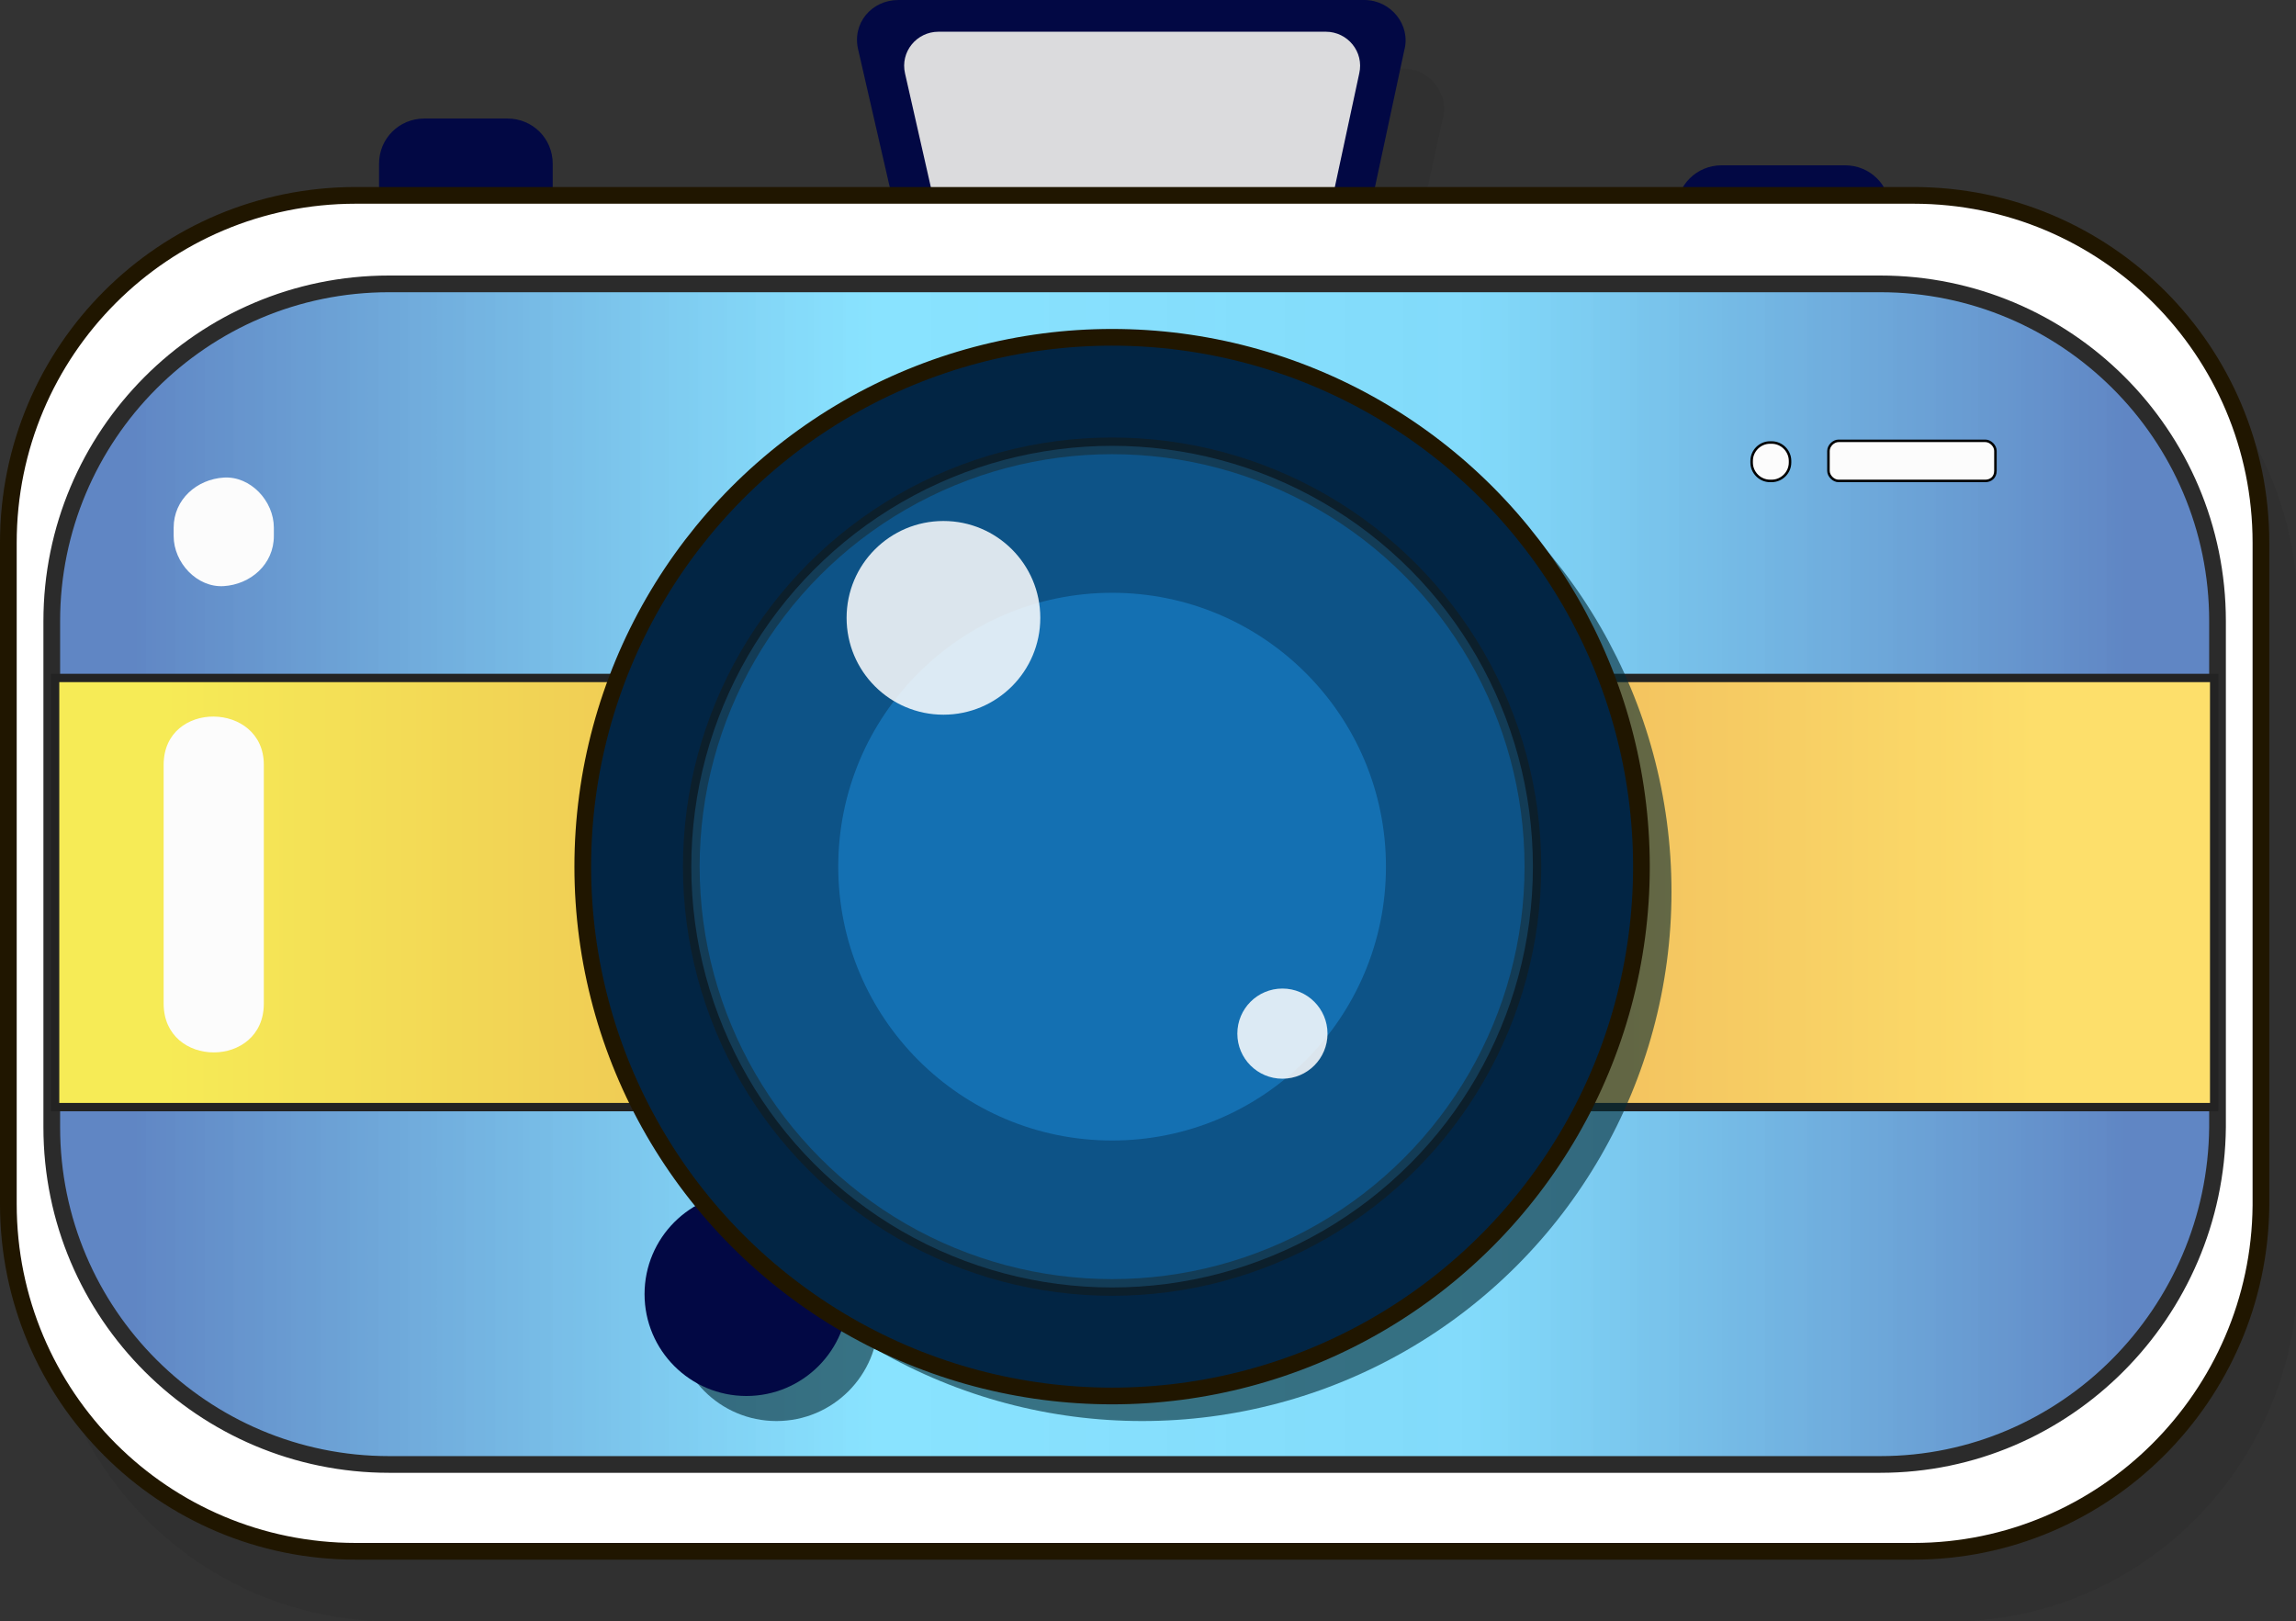 <?xml version="1.0" encoding="utf-8"?>
<!-- Generator: Adobe Illustrator 22.1.0, SVG Export Plug-In . SVG Version: 6.00 Build 0)  -->
<svg version="1.1" id="photocamera" xmlns="http://www.w3.org/2000/svg" xmlns:xlink="http://www.w3.org/1999/xlink" x="0px"
	 y="0px" viewBox="0 0 137.5 97.1" style="enable-background:new 0 0 137.5 97.1;" xml:space="preserve">
<rect x="0" y="0" width="137.5" height="97.1" fill="#333333" stroke="none"/>
<style type="text/css">
	.Drop_x0020_Shadow{fill:none;}
	.Round_x0020_Corners_x0020_2_x0020_pt{fill:#FFFFFF;stroke:#201600;stroke-miterlimit:10;}
	.Live_x0020_Reflect_x0020_X{fill:none;}
	.Bevel_x0020_Soft{fill:url(#SVGID_1_);}
	.Dusk{fill:#FFFFFF;}
	.Foliage_GS{fill:#FBDB44;}
	.Pompadour_GS{fill-rule:evenodd;clip-rule:evenodd;fill:#73ACE1;}
	.st0{opacity:0.59;fill:#2E2E2E;}
	.st1{fill:#020844;}
	.st2{fill:#DBDBDD;}
	.st3{fill:#FFFFFF;stroke:#201600;stroke-miterlimit:10;}
	.st4{fill:url(#blue_part_fill_1_);}
	.st5{fill:none;stroke:#2B2B2B;stroke-miterlimit:10;}
	.st6{fill:url(#yellow_part_fill_1_);}
	.st7{fill:none;stroke:#232323;stroke-width:0.5;stroke-miterlimit:10;}
	.st8{opacity:0.6;fill:#022933;}
	.st9{fill:#022544;}
	.st10{fill:none;stroke:#201600;stroke-miterlimit:10;}
	.st11{opacity:0.36;fill:#22A4FF;stroke:#201600;stroke-miterlimit:10;}
	.st12{opacity:0.36;fill:#22A4FF;}
	.st13{opacity:0.85;fill:#FFFFFF;}
	.st14{fill:#FCFCFC;stroke:#000000;stroke-width:0.15;stroke-miterlimit:10;}
	.st15{fill:#FCFCFC;}
</style>
<linearGradient id="SVGID_1_" gradientUnits="userSpaceOnUse" x1="-328.464" y1="-257.589" x2="-327.757" y2="-256.882">
	<stop  offset="0" style="stop-color:#DCDDE3"/>
	<stop  offset="0.178" style="stop-color:#D8D9DF"/>
	<stop  offset="0.361" style="stop-color:#CCCDD3"/>
	<stop  offset="0.546" style="stop-color:#B7B9BE"/>
	<stop  offset="0.732" style="stop-color:#9A9DA1"/>
	<stop  offset="0.918" style="stop-color:#76797D"/>
	<stop  offset="1" style="stop-color:#63676A"/>
</linearGradient>
<path id="flash_shadow" class="st0" d="M82.1,26.7h-24L53.6,7.1c-0.4-1.6,0.8-3,2.4-3H84c1.6,0,2.8,1.5,2.4,3L82.1,26.7z"/>
<path id="main_carcas_shadow" class="st0" d="M116.8,97.1H23.5C12,97.1,2.7,87.8,2.7,76.3V36.6c0-11.5,9.3-20.8,20.8-20.8h93.3
	c11.5,0,20.8,9.3,20.8,20.8v39.7C137.5,87.8,128.2,97.1,116.8,97.1z"/>
<path id="button_left" class="st1" d="M30.4,18.5h-5c-1.5,0-2.7-1.2-2.7-2.7v-6c0-1.5,1.2-2.7,2.7-2.7h5c1.5,0,2.7,1.2,2.7,2.7v6
	C33.1,17.3,31.9,18.5,30.4,18.5z"/>
<path id="button_right" class="st1" d="M110.5,18.5h-7.4c-1.5,0-2.7-1.2-2.7-2.7v-3.2c0-1.5,1.2-2.7,2.7-2.7h7.4
	c1.5,0,2.7,1.2,2.7,2.7v3.2C113.2,17.3,112,18.5,110.5,18.5z"/>
<path id="flash_frame" class="st1" d="M79.9,22.6h-24L51.4,3c-0.4-1.6,0.8-3,2.4-3h27.9c1.6,0,2.8,1.5,2.4,3L79.9,22.6z"/>
<path id="flash_white" class="st2" d="M77.9,20.7H57.9L54.2,4.4c-0.3-1.3,0.7-2.5,2-2.5h23.2c1.3,0,2.3,1.2,2,2.5L77.9,20.7z"/>
<path id="main_frame" class="st3" d="M114.6,92.9H21.3c-11.5,0-20.8-9.3-20.8-20.8V32.5c0-11.5,9.3-20.8,20.8-20.8h93.3
	c11.5,0,20.8,9.3,20.8,20.8v39.7C135.3,83.6,126,92.9,114.6,92.9z"/>
<linearGradient id="blue_part_fill_1_" gradientUnits="userSpaceOnUse" x1="3.087" y1="52.346" x2="132.747" y2="52.346">
	<stop  offset="3.715945e-02" style="stop-color:#6086C4"/>
	<stop  offset="0.379" style="stop-color:#7CE0FF;stop-opacity:0.9"/>
	<stop  offset="0.657" style="stop-color:#7AD8FA;stop-opacity:0.94"/>
	<stop  offset="0.959" style="stop-color:#6086C4"/>
</linearGradient>
<path id="blue_part_fill" class="st4" d="M112.6,87.7H23.3c-11.1,0-20.2-9-20.2-20.2V37.2c0-11.1,9-20.2,20.2-20.2h89.3
	c11.1,0,20.2,9,20.2,20.2v30.3C132.7,78.6,123.7,87.7,112.6,87.7z"/>
<path id="blue_part_stroke" class="st5" d="M112.6,87.7H23.3c-11.1,0-20.2-9-20.2-20.2V37.2c0-11.1,9-20.2,20.2-20.2h89.3
	c11.1,0,20.2,9,20.2,20.2v30.3C132.7,78.6,123.7,87.7,112.6,87.7z"/>
<linearGradient id="yellow_part_fill_1_" gradientUnits="userSpaceOnUse" x1="3.264" y1="53.403" x2="132.57" y2="53.403">
	<stop  offset="5.090144e-02" style="stop-color:#F6EB56"/>
	<stop  offset="0.525" style="stop-color:#E9A854"/>
	<stop  offset="0.923" style="stop-color:#FDDF6B"/>
</linearGradient>
<rect id="yellow_part_fill" x="3.3" y="40.6" class="st6" width="129.3" height="25.7"/>
<rect id="yellow_part_stroke" x="3.3" y="40.6" class="st7" width="129.3" height="25.7"/>
<circle id="lense_button_shadow" class="st8" cx="46.5" cy="79" r="6.1"/>
<circle id="lense_frame_fill_shadow" class="st8" cx="68.4" cy="53.4" r="31.7"/>
<circle id="lense_button" class="st1" cx="44.7" cy="77.5" r="6.1"/>
<circle id="lense_frame_fill" class="st9" cx="66.6" cy="51.9" r="31.7"/>
<circle id="lense_frame_stroke" class="st10" cx="66.6" cy="51.9" r="31.7"/>
<circle id="lense_big" class="st11" cx="66.6" cy="51.9" r="25.2"/>
<circle id="lense_small" class="st12" cx="66.6" cy="51.9" r="16.4"/>
<circle id="highlight_big" class="st13" cx="56.5" cy="37" r="5.8"/>
<circle id="highlight_small" class="st13" cx="76.8" cy="61.9" r="2.7"/>
<path id="lamp_line" class="st14" d="M118.9,28.8h-8.8c-0.3,0-0.6-0.3-0.6-0.6V27c0-0.3,0.3-0.6,0.6-0.6h8.8c0.3,0,0.6,0.3,0.6,0.6
	v1.2C119.5,28.6,119.2,28.8,118.9,28.8z"/>
<path id="lamp_dot" class="st14" d="M106.1,28.8H106c-0.6,0-1.1-0.5-1.1-1.1v-0.1c0-0.6,0.5-1.1,1.1-1.1h0.1c0.6,0,1.1,0.5,1.1,1.1
	v0.1C107.2,28.3,106.7,28.8,106.1,28.8z"/>
<g id="white_dot">
	<g>
		<path class="st15" d="M16.4,32.1c0-0.2,0-0.4,0-0.5c0-1.6-1.4-3.1-3-3c-1.6,0.1-3,1.3-3,3c0,0.2,0,0.4,0,0.5c0,1.6,1.4,3.1,3,3
			C15,35,16.4,33.8,16.4,32.1L16.4,32.1z"/>
	</g>
</g>
<g id="white_line">
	<g>
		<path class="st15" d="M9.8,45.8c0,4.8,0,9.5,0,14.3c0,3.9,6,3.9,6,0c0-4.8,0-9.5,0-14.3C15.8,42,9.8,41.9,9.8,45.8L9.8,45.8z"/>
	</g>
</g>
</svg>
